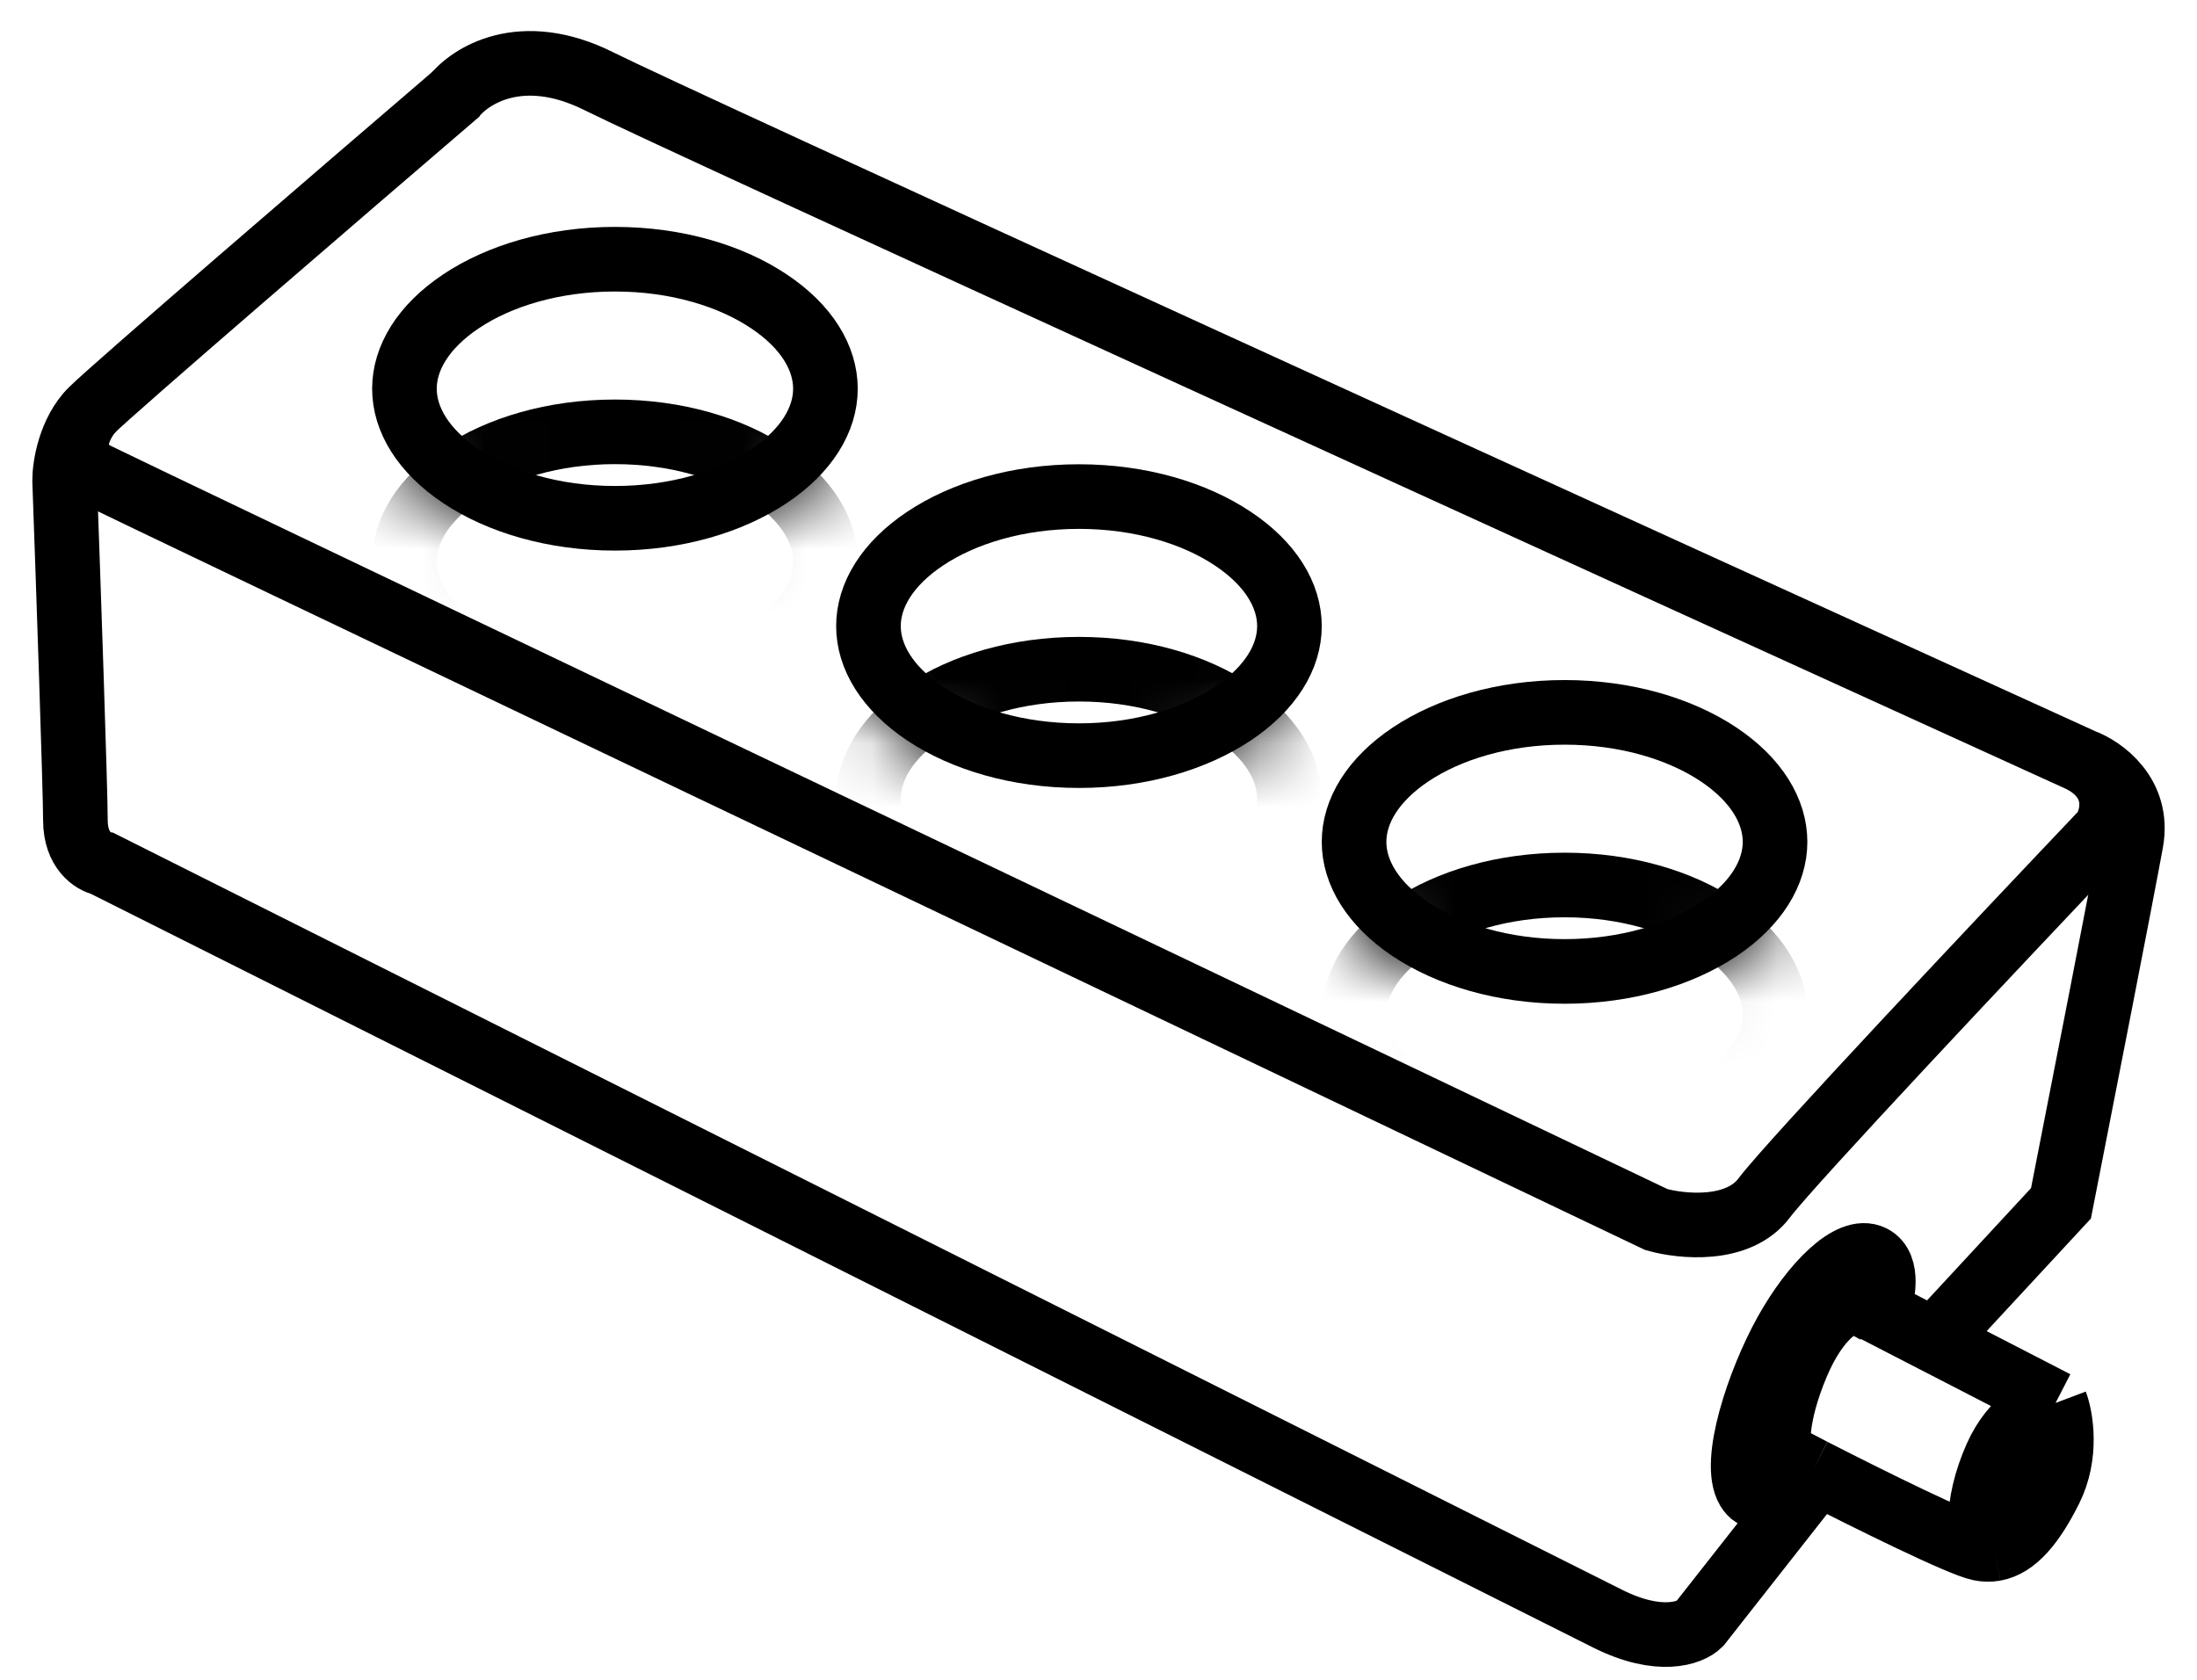 <svg width="34" height="26" viewBox="0 0 34 26" fill="none" xmlns="http://www.w3.org/2000/svg">
<path d="M7.012 1.508C7.263 1.174 8.064 0.656 9.267 1.257C10.469 1.859 25.076 8.522 32.229 11.778C32.535 11.89 33.114 12.296 32.98 13.031C32.847 13.766 32.201 17.067 31.895 18.625L29.807 20.88" stroke="black"/>
<path d="M28.137 22.8L26.3 25.138C26.161 25.277 25.682 25.455 24.881 25.055C24.079 24.654 9.016 17.094 1.585 13.365C1.445 13.337 1.167 13.164 1.167 12.697C1.167 12.229 1.056 8.995 1 7.436C1 7.214 1.083 6.685 1.417 6.351C1.751 6.017 5.342 2.927 7.095 1.424" stroke="black"/>
<path d="M1.417 6.351C1.223 6.573 0.967 7.086 1.501 7.353C2.035 7.62 17.811 15.146 25.632 18.876C26.022 18.987 26.901 19.076 27.302 18.542C27.703 18.007 30.976 14.534 32.563 12.864C32.702 12.641 32.83 12.112 32.229 11.778" stroke="black"/>
<path d="M31.811 21.715L29.056 20.295C29.139 20.073 29.239 19.594 28.972 19.46C28.638 19.293 28.054 19.878 27.636 20.629C27.219 21.381 26.801 22.633 27.052 23.051C27.252 23.385 27.636 22.912 27.803 22.633C27.879 22.673 27.963 22.716 28.054 22.762M31.811 21.715C31.895 21.938 31.995 22.516 31.728 23.051C31.456 23.594 31.184 23.916 30.868 23.973M31.811 21.715C31.616 21.743 31.16 21.949 30.893 22.55C30.559 23.301 30.592 23.977 30.868 23.973M29.03 20.295L28.722 20.128C28.555 20.128 28.137 20.329 27.803 21.13C27.469 21.932 27.497 22.411 27.553 22.55L28.054 22.762M28.054 22.762C28.919 23.205 30.34 23.909 30.642 23.969C30.72 23.985 30.795 23.986 30.868 23.973" stroke="black"/>
<path d="M12.774 6.017C12.774 6.489 12.487 6.978 11.896 7.372C11.309 7.764 10.47 8.022 9.517 8.022C8.564 8.022 7.724 7.764 7.137 7.372C6.547 6.978 6.259 6.489 6.259 6.017C6.259 5.544 6.547 5.055 7.137 4.662C7.724 4.27 8.564 4.012 9.517 4.012C10.47 4.012 11.309 4.27 11.896 4.662C12.487 5.055 12.774 5.544 12.774 6.017Z" stroke="black"/>
<mask id="mask0_120_449" style="mask-type:alpha" maskUnits="userSpaceOnUse" x="5" y="3" width="9" height="6">
<ellipse cx="9.517" cy="6.017" rx="3.757" ry="2.505" fill="#D9D9D9"/>
</mask>
<g mask="url(#mask0_120_449)">
<path d="M12.774 8.689C12.774 9.162 12.487 9.651 11.896 10.044C11.309 10.436 10.47 10.694 9.517 10.694C8.564 10.694 7.724 10.436 7.137 10.044C6.547 9.651 6.259 9.162 6.259 8.689C6.259 8.217 6.547 7.728 7.137 7.334C7.724 6.942 8.564 6.684 9.517 6.684C10.47 6.684 11.309 6.942 11.896 7.334C12.487 7.728 12.774 8.217 12.774 8.689Z" stroke="black"/>
</g>
<path d="M19.955 9.691C19.955 10.163 19.668 10.652 19.077 11.046C18.49 11.437 17.651 11.696 16.698 11.696C15.745 11.696 14.905 11.437 14.318 11.046C13.728 10.652 13.44 10.163 13.44 9.691C13.44 9.218 13.728 8.729 14.318 8.336C14.905 7.944 15.745 7.686 16.698 7.686C17.651 7.686 18.49 7.944 19.077 8.336C19.668 8.729 19.955 9.218 19.955 9.691Z" stroke="black"/>
<mask id="mask1_120_449" style="mask-type:alpha" maskUnits="userSpaceOnUse" x="12" y="7" width="9" height="6">
<ellipse cx="16.698" cy="9.691" rx="3.757" ry="2.505" fill="#D9D9D9"/>
</mask>
<g mask="url(#mask1_120_449)">
<path d="M19.955 12.363C19.955 12.835 19.668 13.324 19.078 13.718C18.49 14.11 17.651 14.368 16.698 14.368C15.745 14.368 14.905 14.11 14.318 13.718C13.728 13.324 13.44 12.835 13.44 12.363C13.44 11.89 13.728 11.401 14.318 11.008C14.905 10.616 15.745 10.358 16.698 10.358C17.651 10.358 18.49 10.616 19.078 11.008C19.668 11.401 19.955 11.89 19.955 12.363Z" stroke="black"/>
</g>
<path d="M27.47 13.031C27.47 13.503 27.183 13.992 26.593 14.386C26.005 14.777 25.166 15.036 24.213 15.036C23.26 15.036 22.42 14.777 21.833 14.386C21.243 13.992 20.955 13.503 20.955 13.031C20.955 12.558 21.243 12.069 21.833 11.675C22.42 11.284 23.26 11.026 24.213 11.026C25.166 11.026 26.005 11.284 26.593 11.675C27.183 12.069 27.47 12.558 27.47 13.031Z" stroke="black"/>
<mask id="mask2_120_449" style="mask-type:alpha" maskUnits="userSpaceOnUse" x="20" y="10" width="8" height="6">
<ellipse cx="24.213" cy="13.031" rx="3.757" ry="2.505" fill="#D9D9D9"/>
</mask>
<g mask="url(#mask2_120_449)">
<path d="M27.47 15.703C27.47 16.175 27.183 16.664 26.592 17.058C26.005 17.449 25.166 17.708 24.213 17.708C23.26 17.708 22.42 17.449 21.833 17.058C21.243 16.664 20.955 16.175 20.955 15.703C20.955 15.23 21.243 14.741 21.833 14.348C22.42 13.956 23.26 13.698 24.213 13.698C25.166 13.698 26.005 13.956 26.592 14.348C27.183 14.741 27.47 15.23 27.47 15.703Z" stroke="black"/>
</g>
</svg>
